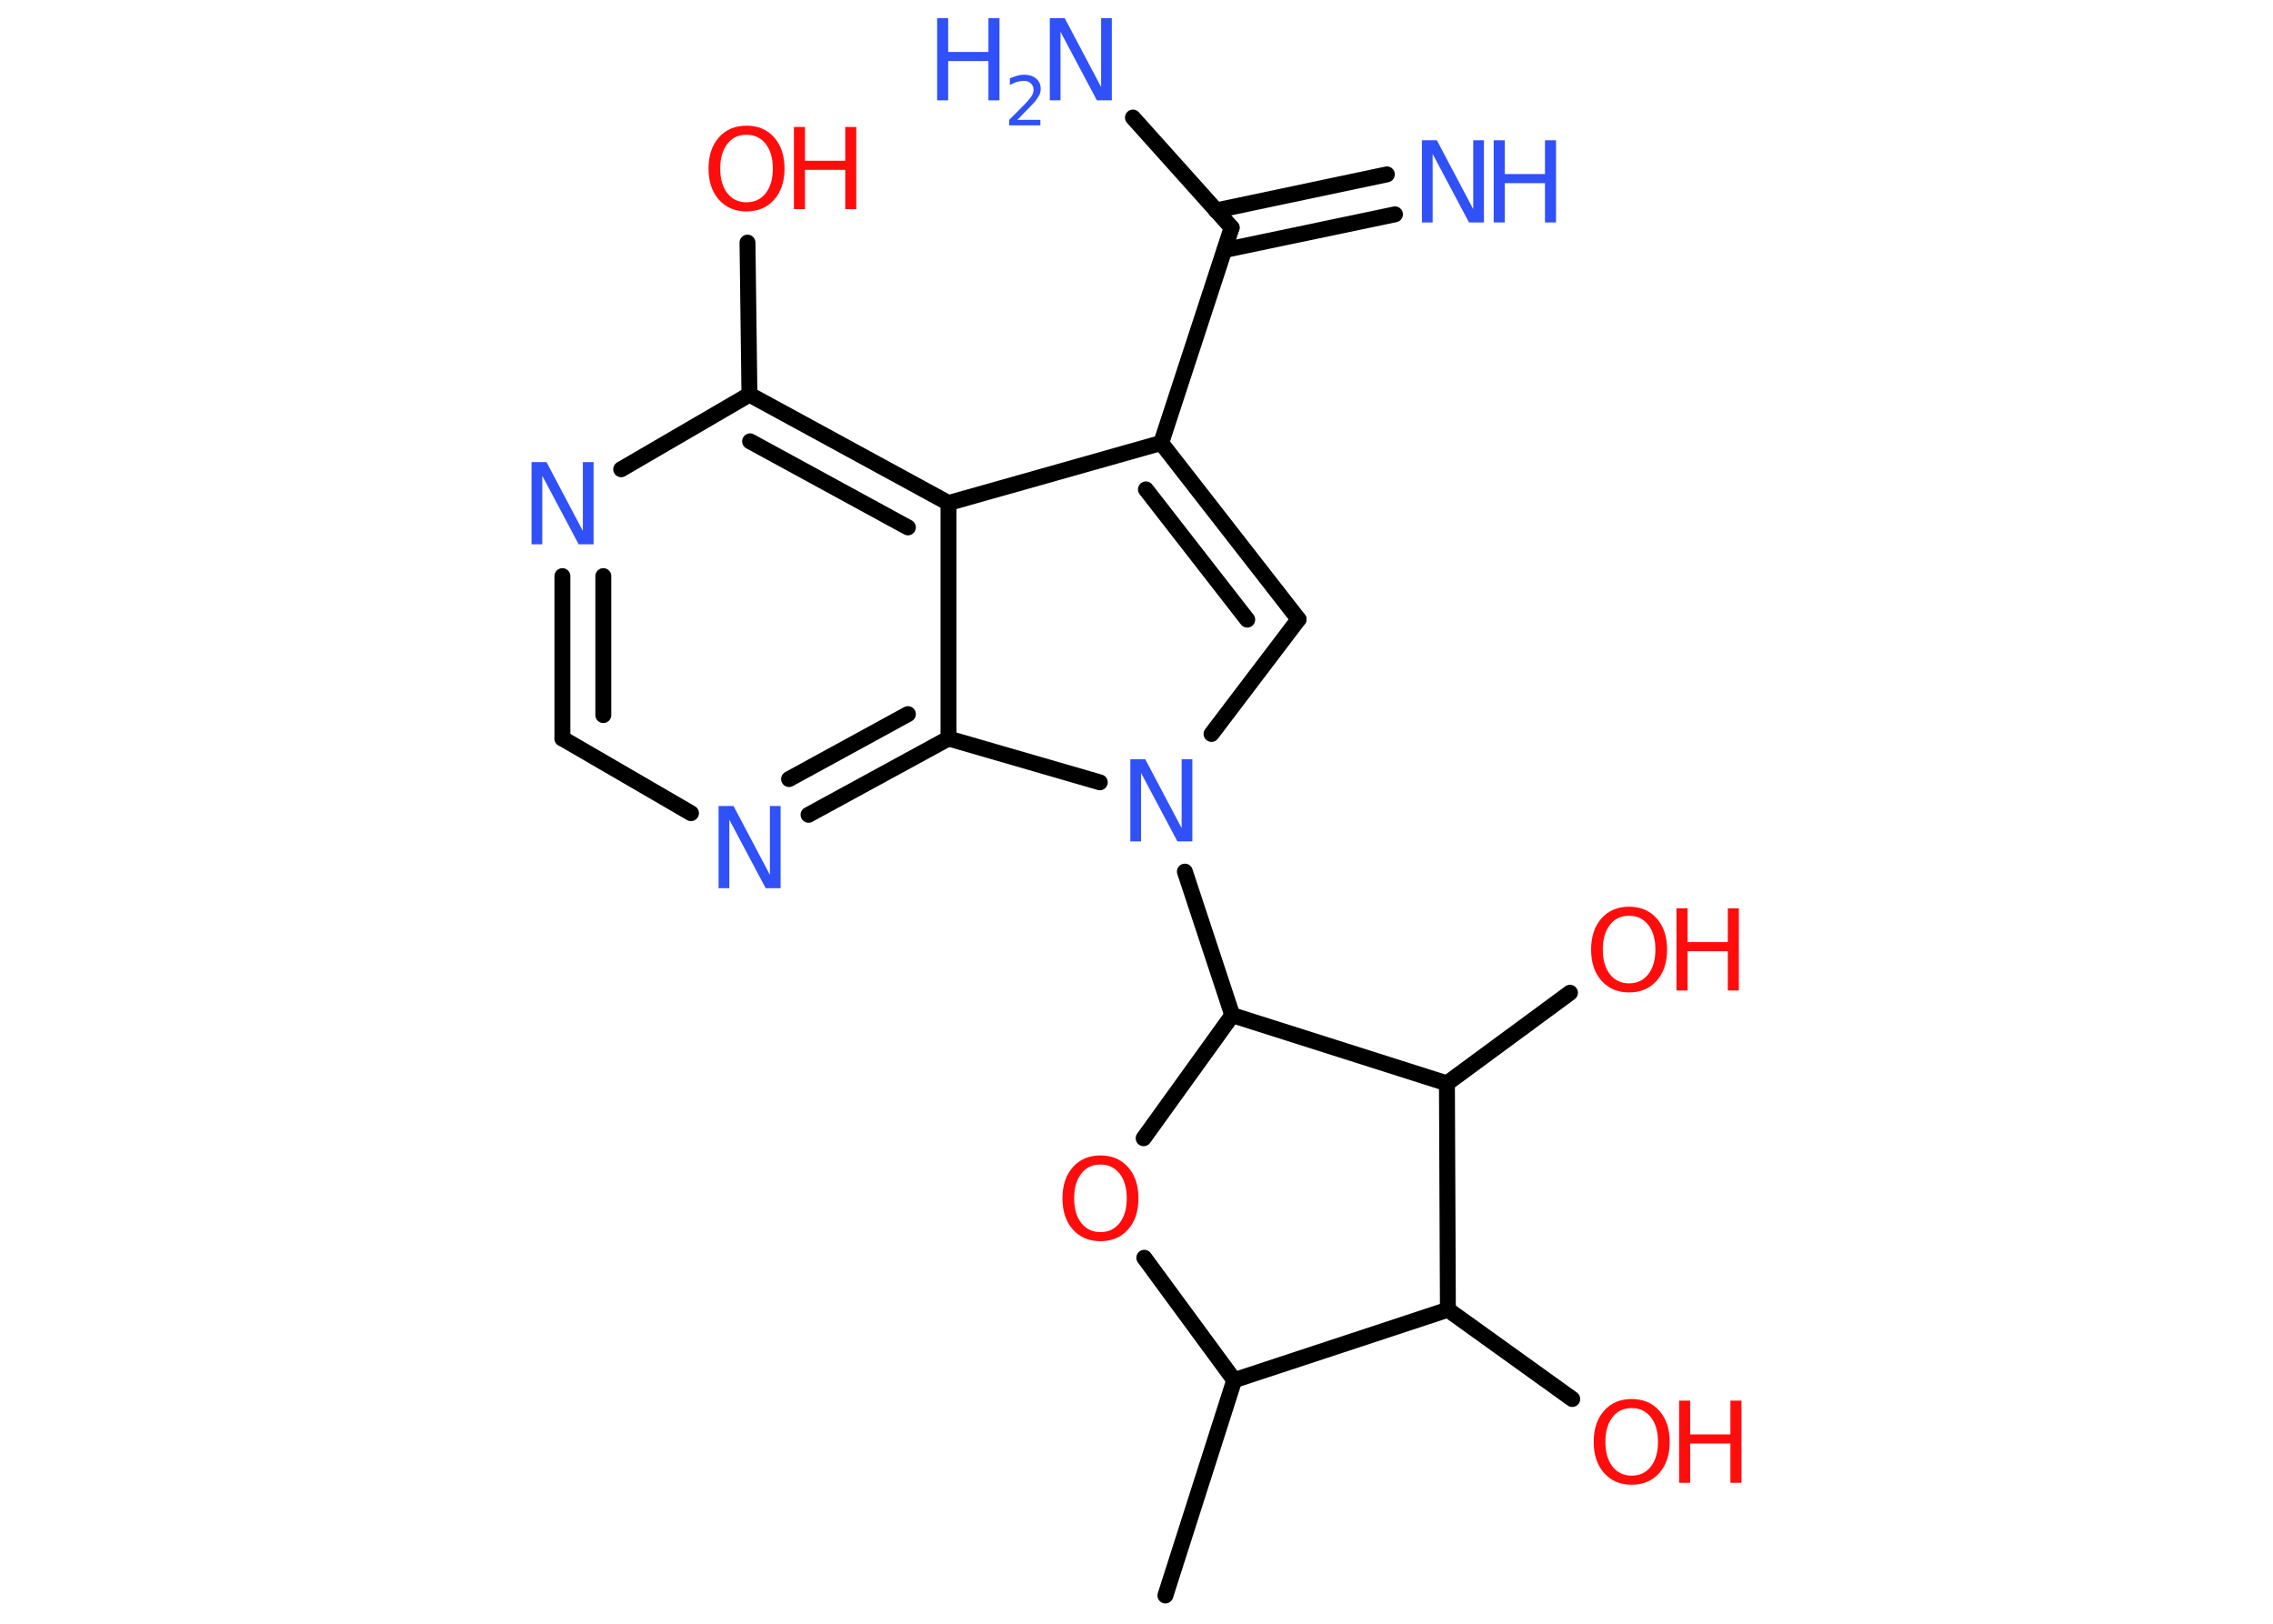 <?xml version='1.0' encoding='UTF-8'?>
<!DOCTYPE svg PUBLIC "-//W3C//DTD SVG 1.1//EN" "http://www.w3.org/Graphics/SVG/1.1/DTD/svg11.dtd">
<svg version='1.2' xmlns='http://www.w3.org/2000/svg' xmlns:xlink='http://www.w3.org/1999/xlink' width='70.0mm' height='50.0mm' viewBox='0 0 70.0 50.0'>
  <desc>Generated by the Chemistry Development Kit (http://github.com/cdk)</desc>
  <g stroke-linecap='round' stroke-linejoin='round' stroke='#000000' stroke-width='.49' fill='#3050F8'>
    <rect x='.0' y='.0' width='70.0' height='50.0' fill='#FFFFFF' stroke='none'/>
    <g id='mol1' class='mol'>
      <line id='mol1bnd1' class='bond' x1='35.89' y1='49.13' x2='38.01' y2='42.5'/>
      <line id='mol1bnd2' class='bond' x1='38.01' y1='42.5' x2='35.24' y2='38.73'/>
      <line id='mol1bnd3' class='bond' x1='35.22' y1='35.05' x2='37.95' y2='31.26'/>
      <line id='mol1bnd4' class='bond' x1='37.95' y1='31.26' x2='36.49' y2='26.84'/>
      <line id='mol1bnd5' class='bond' x1='37.31' y1='22.6' x2='39.99' y2='19.07'/>
      <g id='mol1bnd6' class='bond'>
        <line x1='39.99' y1='19.07' x2='35.76' y2='13.64'/>
        <line x1='38.41' y1='19.08' x2='35.29' y2='15.07'/>
      </g>
      <line id='mol1bnd7' class='bond' x1='35.76' y1='13.64' x2='37.93' y2='7.01'/>
      <g id='mol1bnd8' class='bond'>
        <line x1='37.45' y1='6.48' x2='42.71' y2='5.37'/>
        <line x1='37.71' y1='7.7' x2='42.96' y2='6.6'/>
      </g>
      <line id='mol1bnd9' class='bond' x1='37.93' y1='7.01' x2='34.89' y2='3.62'/>
      <line id='mol1bnd10' class='bond' x1='35.76' y1='13.64' x2='29.21' y2='15.49'/>
      <g id='mol1bnd11' class='bond'>
        <line x1='29.21' y1='15.49' x2='23.08' y2='12.15'/>
        <line x1='27.96' y1='16.24' x2='23.1' y2='13.59'/>
      </g>
      <line id='mol1bnd12' class='bond' x1='23.08' y1='12.15' x2='23.02' y2='7.47'/>
      <line id='mol1bnd13' class='bond' x1='23.08' y1='12.15' x2='19.13' y2='14.45'/>
      <g id='mol1bnd14' class='bond'>
        <line x1='17.32' y1='17.74' x2='17.32' y2='22.74'/>
        <line x1='18.58' y1='17.74' x2='18.58' y2='22.02'/>
      </g>
      <line id='mol1bnd15' class='bond' x1='17.32' y1='22.74' x2='21.28' y2='25.04'/>
      <g id='mol1bnd16' class='bond'>
        <line x1='24.9' y1='25.09' x2='29.21' y2='22.74'/>
        <line x1='24.3' y1='23.99' x2='27.96' y2='21.99'/>
      </g>
      <line id='mol1bnd17' class='bond' x1='29.21' y1='15.49' x2='29.21' y2='22.74'/>
      <line id='mol1bnd18' class='bond' x1='33.87' y1='24.09' x2='29.21' y2='22.74'/>
      <line id='mol1bnd19' class='bond' x1='37.95' y1='31.26' x2='44.56' y2='33.36'/>
      <line id='mol1bnd20' class='bond' x1='44.56' y1='33.36' x2='48.35' y2='30.57'/>
      <line id='mol1bnd21' class='bond' x1='44.56' y1='33.36' x2='44.59' y2='40.33'/>
      <line id='mol1bnd22' class='bond' x1='38.01' y1='42.5' x2='44.59' y2='40.33'/>
      <line id='mol1bnd23' class='bond' x1='44.59' y1='40.33' x2='48.42' y2='43.08'/>
      <path id='mol1atm3' class='atom' d='M33.89 35.86q-.38 .0 -.59 .28q-.22 .28 -.22 .76q.0 .48 .22 .76q.22 .28 .59 .28q.37 .0 .59 -.28q.22 -.28 .22 -.76q.0 -.48 -.22 -.76q-.22 -.28 -.59 -.28zM33.89 35.58q.53 .0 .85 .36q.32 .36 .32 .96q.0 .6 -.32 .96q-.32 .36 -.85 .36q-.53 .0 -.85 -.36q-.32 -.36 -.32 -.96q.0 -.6 .32 -.96q.32 -.36 .85 -.36z' stroke='none' fill='#FF0D0D'/>
      <path id='mol1atm5' class='atom' d='M34.81 23.38h.46l1.12 2.12v-2.12h.33v2.53h-.46l-1.12 -2.11v2.11h-.33v-2.53z' stroke='none'/>
      <g id='mol1atm9' class='atom'>
        <path d='M43.79 4.32h.46l1.12 2.12v-2.12h.33v2.53h-.46l-1.12 -2.11v2.11h-.33v-2.53z' stroke='none'/>
        <path d='M46.0 4.32h.34v1.04h1.24v-1.04h.34v2.53h-.34v-1.21h-1.24v1.21h-.34v-2.53z' stroke='none'/>
      </g>
      <g id='mol1atm10' class='atom'>
        <path d='M32.33 .56h.46l1.12 2.12v-2.12h.33v2.53h-.46l-1.12 -2.11v2.11h-.33v-2.53z' stroke='none'/>
        <path d='M28.86 .56h.34v1.04h1.24v-1.04h.34v2.53h-.34v-1.21h-1.24v1.21h-.34v-2.53z' stroke='none'/>
        <path d='M31.32 3.69h.72v.17h-.96v-.17q.12 -.12 .32 -.32q.2 -.2 .25 -.26q.1 -.11 .14 -.19q.04 -.08 .04 -.15q.0 -.12 -.08 -.2q-.08 -.08 -.22 -.08q-.1 .0 -.2 .03q-.11 .03 -.23 .1v-.21q.13 -.05 .23 -.08q.11 -.03 .2 -.03q.24 .0 .38 .12q.14 .12 .14 .32q.0 .09 -.04 .18q-.04 .08 -.13 .2q-.03 .03 -.16 .17q-.14 .14 -.38 .39z' stroke='none'/>
      </g>
      <g id='mol1atm13' class='atom'>
        <path d='M22.99 4.15q-.38 .0 -.59 .28q-.22 .28 -.22 .76q.0 .48 .22 .76q.22 .28 .59 .28q.37 .0 .59 -.28q.22 -.28 .22 -.76q.0 -.48 -.22 -.76q-.22 -.28 -.59 -.28zM22.99 3.87q.53 .0 .85 .36q.32 .36 .32 .96q.0 .6 -.32 .96q-.32 .36 -.85 .36q-.53 .0 -.85 -.36q-.32 -.36 -.32 -.96q.0 -.6 .32 -.96q.32 -.36 .85 -.36z' stroke='none' fill='#FF0D0D'/>
        <path d='M24.45 3.91h.34v1.04h1.24v-1.04h.34v2.53h-.34v-1.21h-1.24v1.21h-.34v-2.53z' stroke='none' fill='#FF0D0D'/>
      </g>
      <path id='mol1atm14' class='atom' d='M16.37 14.23h.46l1.12 2.12v-2.12h.33v2.53h-.46l-1.12 -2.11v2.11h-.33v-2.53z' stroke='none'/>
      <path id='mol1atm16' class='atom' d='M22.13 24.82h.46l1.12 2.12v-2.12h.33v2.53h-.46l-1.12 -2.11v2.11h-.33v-2.53z' stroke='none'/>
      <g id='mol1atm19' class='atom'>
        <path d='M50.17 28.2q-.38 .0 -.59 .28q-.22 .28 -.22 .76q.0 .48 .22 .76q.22 .28 .59 .28q.37 .0 .59 -.28q.22 -.28 .22 -.76q.0 -.48 -.22 -.76q-.22 -.28 -.59 -.28zM50.17 27.92q.53 .0 .85 .36q.32 .36 .32 .96q.0 .6 -.32 .96q-.32 .36 -.85 .36q-.53 .0 -.85 -.36q-.32 -.36 -.32 -.96q.0 -.6 .32 -.96q.32 -.36 .85 -.36z' stroke='none' fill='#FF0D0D'/>
        <path d='M51.63 27.97h.34v1.04h1.24v-1.04h.34v2.53h-.34v-1.21h-1.24v1.21h-.34v-2.53z' stroke='none' fill='#FF0D0D'/>
      </g>
      <g id='mol1atm21' class='atom'>
        <path d='M50.25 43.36q-.38 .0 -.59 .28q-.22 .28 -.22 .76q.0 .48 .22 .76q.22 .28 .59 .28q.37 .0 .59 -.28q.22 -.28 .22 -.76q.0 -.48 -.22 -.76q-.22 -.28 -.59 -.28zM50.25 43.08q.53 .0 .85 .36q.32 .36 .32 .96q.0 .6 -.32 .96q-.32 .36 -.85 .36q-.53 .0 -.85 -.36q-.32 -.36 -.32 -.96q.0 -.6 .32 -.96q.32 -.36 .85 -.36z' stroke='none' fill='#FF0D0D'/>
        <path d='M51.71 43.13h.34v1.04h1.24v-1.04h.34v2.53h-.34v-1.21h-1.24v1.21h-.34v-2.53z' stroke='none' fill='#FF0D0D'/>
      </g>
    </g>
  </g>
</svg>
